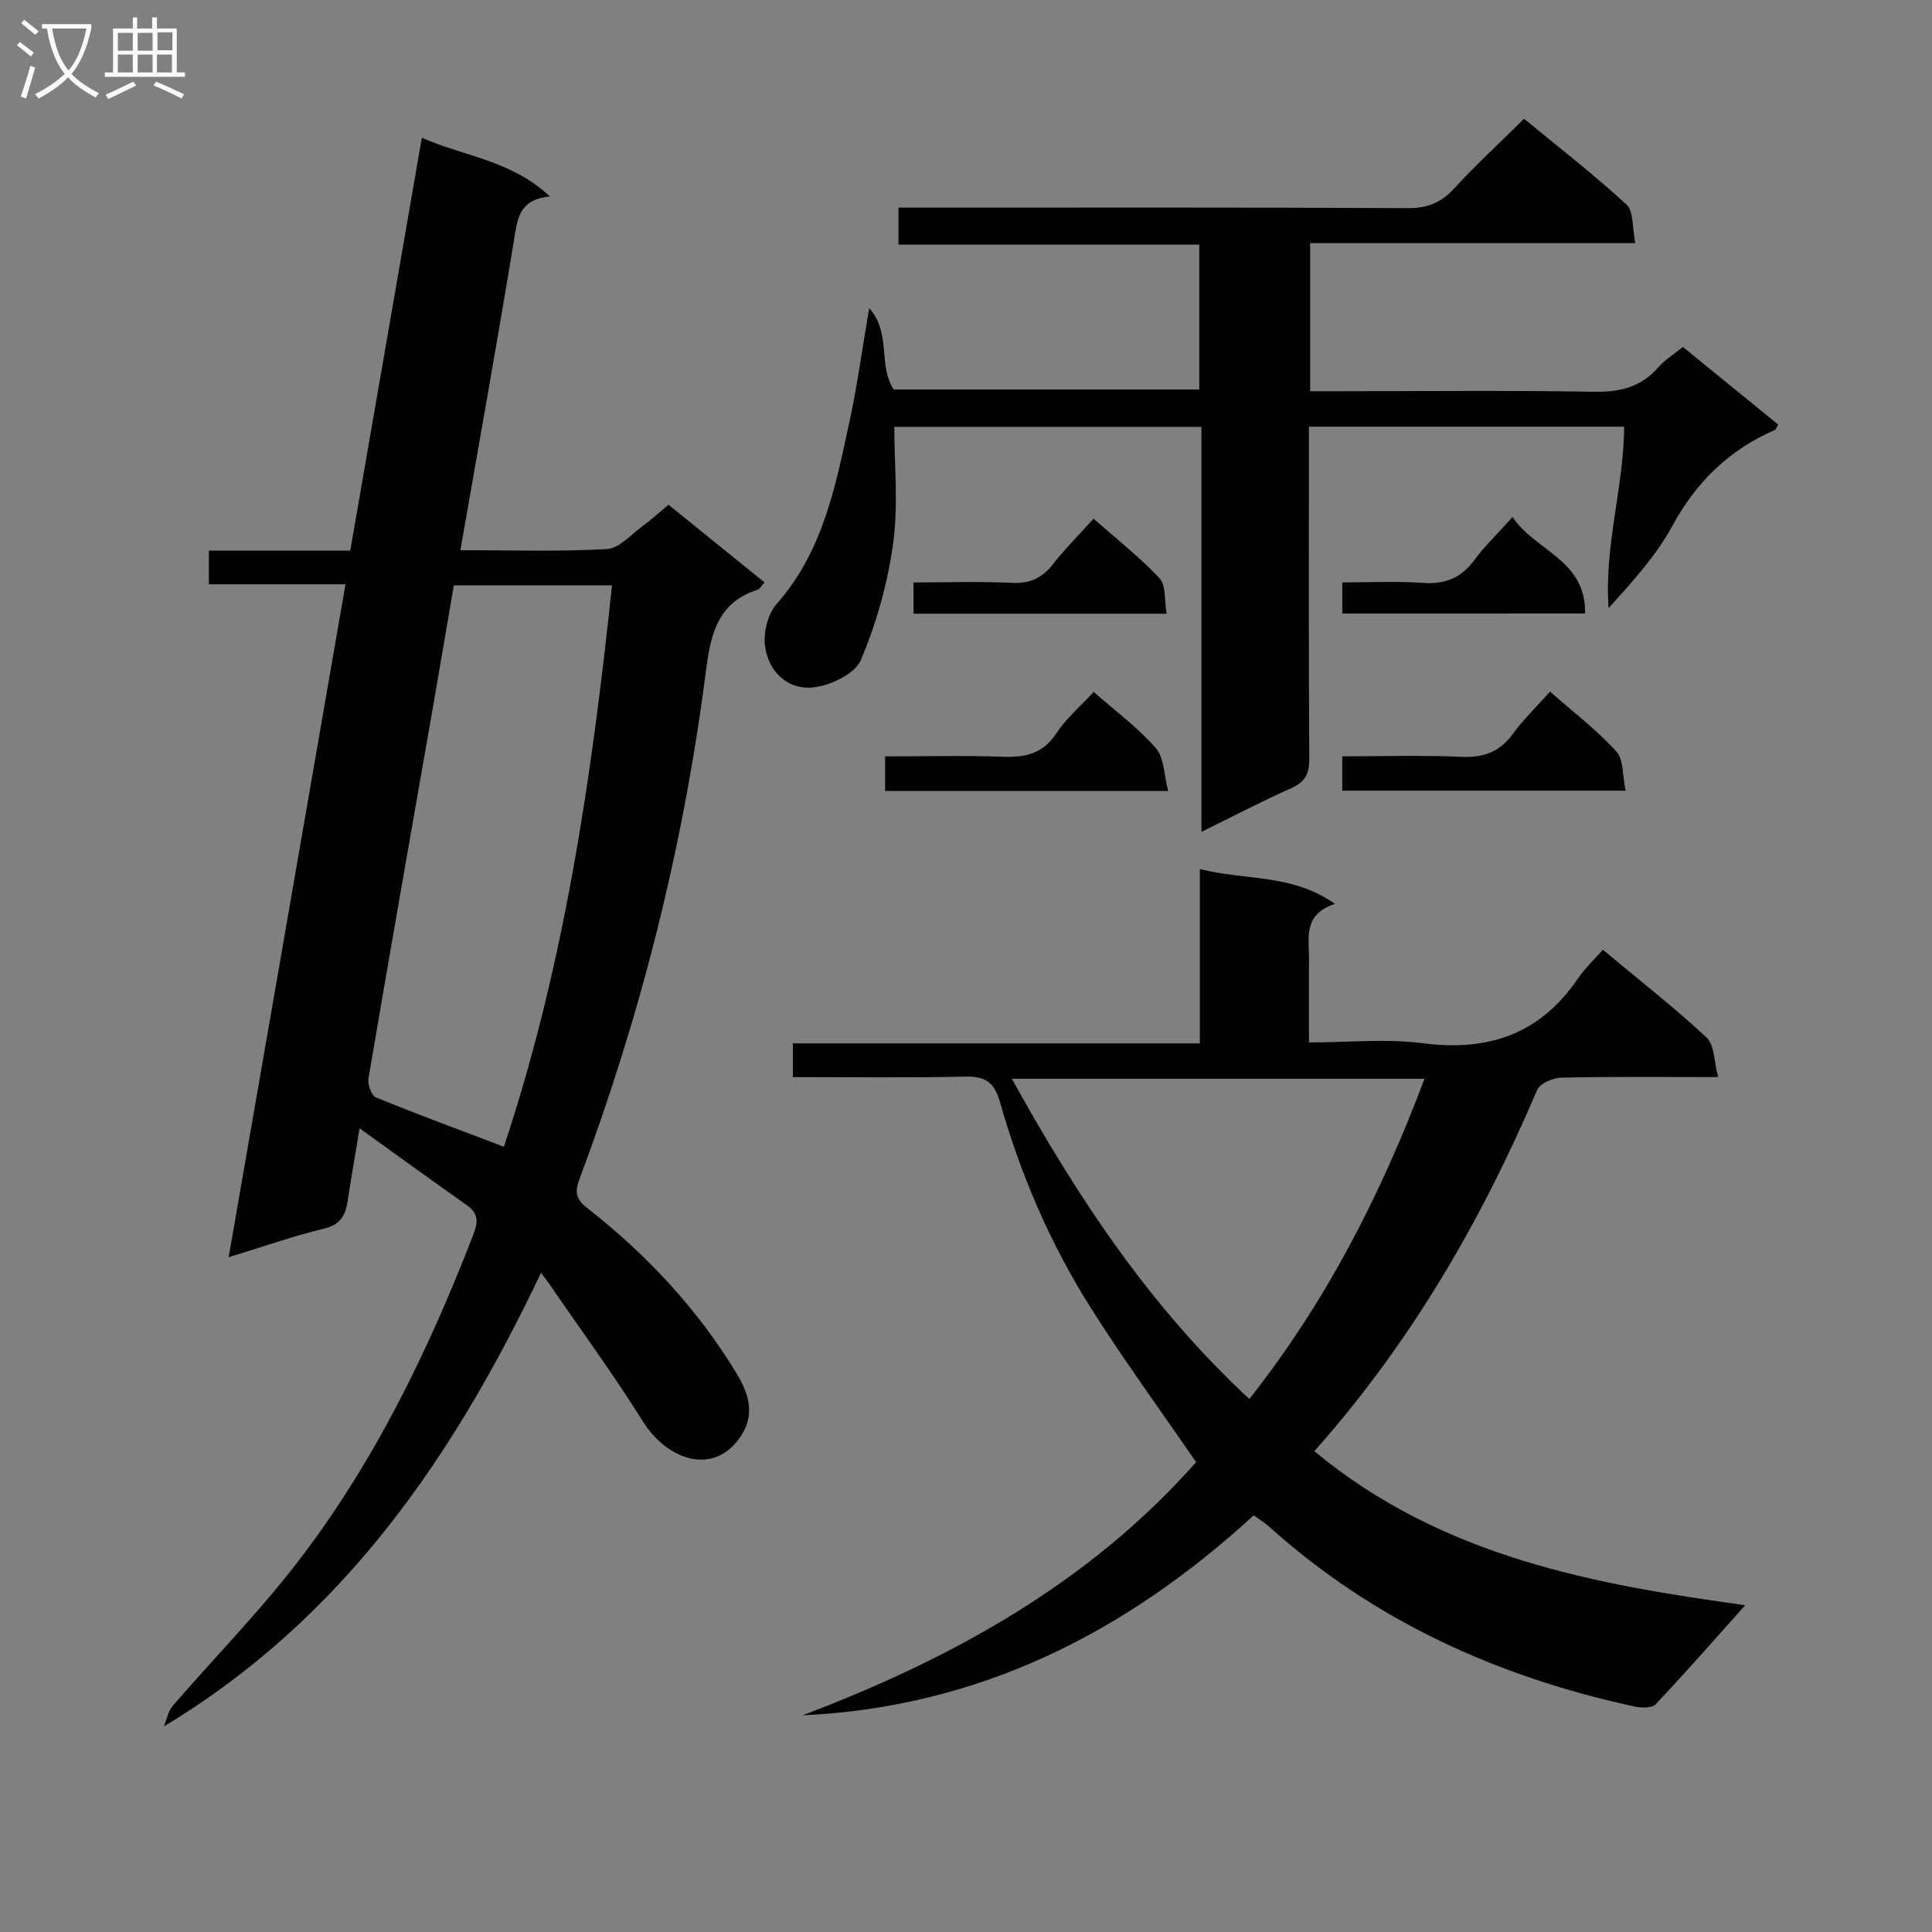 <svg enable-background="new 0 0 400 400" viewBox="0 0 400 400" xmlns="http://www.w3.org/2000/svg"><rect x="0" y="0" width="400" height="400" fill="#808080" stroke="none"/><g fill="#010104"><path d="m71.53 120.98c-9.77 0-18.88 0-28.29 0 0-2.41 0-4.46 0-6.98h29.28c4.93-28.46 9.8-56.53 14.82-85.48 8.74 3.87 18.51 4.64 26.5 12.15-5.48.57-6.51 3.42-7.17 7.47-3.55 21.76-7.46 43.45-11.35 65.77 10.45 0 20.42.33 30.34-.23 2.53-.14 4.96-2.99 7.34-4.72 1.74-1.26 3.33-2.73 5.4-4.46 6.62 5.35 13.16 10.63 19.89 16.08-.61.65-.95 1.36-1.47 1.52-8.63 2.78-9.77 9.85-10.76 17.52-4.63 35.86-13.42 70.71-26.11 104.56-1.15 3.06-.43 4.31 1.84 6.1 12.15 9.53 22.58 20.7 30.61 33.91 2.35 3.86 4.12 8.28 1.09 12.99-5.49 8.55-15.3 5.25-20.4-2.91-6.06-9.7-12.84-18.94-19.32-28.38-.37-.55-.79-1.06-1.76-2.37-18.12 38.12-40.95 71.57-78.08 93.91.6-1.44.88-3.16 1.85-4.28 8.38-9.69 17.38-18.88 25.23-28.96 16.16-20.76 27.57-44.21 37.02-68.67.98-2.55 1.03-4.31-1.36-5.99-7.17-5.05-14.27-10.21-22.22-15.92-.93 5.64-1.75 10.26-2.45 14.9-.45 3-1.4 5.03-4.89 5.86-6.28 1.5-12.39 3.67-19.77 5.93 8.13-46.68 16.09-92.63 24.19-139.32zm22.43.21c-1.45 8.44-2.85 16.76-4.3 25.07-4.48 25.66-9.01 51.32-13.37 77-.21 1.24.61 3.56 1.54 3.94 8.68 3.56 17.49 6.8 26.49 10.22 12.52-37.52 18.21-76.58 22.39-116.23-11.13 0-21.75 0-32.75 0z"/><path d="m247.64 302.72c-7.42-10.81-14.97-21.13-21.79-31.92-8.39-13.26-14.57-27.64-18.85-42.73-1.19-4.2-3.2-5.26-7.31-5.17-11.78.27-23.56.1-35.54.1 0-2.49 0-4.44 0-6.98h84.27c0-12.15 0-23.73 0-36.1 9.43 2.44 19.01.9 27.97 7.22-6.73 2.17-5.33 7.16-5.37 11.59-.05 5.47-.01 10.95-.01 17.09 8.13 0 16-.81 23.65.18 13.61 1.76 24.3-1.99 32.09-13.49 1.38-2.04 3.25-3.76 5.11-5.87 7.63 6.36 14.83 11.98 21.48 18.18 1.64 1.53 1.51 4.94 2.38 8.18-11.56 0-22.02-.12-32.47.12-1.73.04-4.42 1.19-5 2.54-11.55 27.11-26.16 52.32-46.13 74.79 26.52 22.04 58.47 27.65 89.21 31.89-6.05 6.76-12.17 13.76-18.55 20.52-.78.83-3.03.75-4.45.44-28.27-6.14-53.89-17.71-75.58-37.23-.96-.86-2.09-1.54-3.17-2.34-26.55 24.33-56.88 39.73-93.43 41.41 31.02-11.74 59.41-27.44 81.49-52.42zm47.29-79.37c-28.57 0-56.72 0-85.44 0 13.58 24.55 28.61 47.24 49.18 66.3 16-20.31 27.31-42.5 36.26-66.3z"/><path d="m179.96 63.78c4.67 5.32 1.74 11.79 5.08 16.86h63.26c0-9.88 0-19.64 0-30-20.7 0-41.27 0-62.27 0 0-2.77 0-4.95 0-7.65h5.49c33.33 0 66.66-.07 99.99.1 4.03.02 6.84-1.12 9.54-4.05 4.5-4.89 9.39-9.41 14.49-14.45 7.09 5.84 14.42 11.52 21.22 17.77 1.5 1.37 1.15 4.76 1.81 7.99-22.96 0-45.02 0-67.32 0v30.65h5.27c17.83 0 35.67-.19 53.49.11 5.36.09 9.71-.93 13.3-5.04 1.4-1.6 3.3-2.75 5.12-4.23 6.67 5.43 13.21 10.77 19.73 16.07-.38.62-.48 1.01-.7 1.11-9.44 4.11-16.25 10.73-21.22 19.87-3.36 6.17-8.24 11.51-13.19 17.02-.97-12.67 3.1-24.83 3.22-37.57-21.59 0-43.03 0-65.27 0v5.19c0 21.16-.06 42.33.07 63.49.02 3.06-.77 4.84-3.68 6.14-6.04 2.69-11.9 5.75-18.64 9.06 0-28.24 0-55.89 0-83.85-21.44 0-42.19 0-63.59 0 0 8.05.85 16.22-.24 24.12-1.14 8.25-3.45 16.53-6.7 24.18-1.22 2.88-6.37 5.31-9.96 5.66-5.19.51-9.14-3.26-9.86-8.47-.39-2.82.54-6.73 2.39-8.81 9.66-10.92 12.21-24.51 15.13-37.97 1.54-7.11 2.51-14.34 4.04-23.3z"/><path d="m226.44 143.25c4.55 4.01 9.17 7.41 12.86 11.64 1.74 1.99 1.68 5.56 2.56 8.87-20.21 0-39.29 0-58.61 0 0-2.29 0-4.37 0-7.16 8.21 0 16.31-.21 24.39.08 4.65.16 8.3-.62 11.07-4.86 1.97-3.02 4.85-5.45 7.73-8.57z"/><path d="m320.92 143.19c4.92 4.34 9.72 7.98 13.71 12.37 1.55 1.71 1.28 5.08 1.93 8.14-20.06 0-39.28 0-58.66 0 0-2.35 0-4.42 0-7.11 8.4 0 16.53-.26 24.63.1 4.59.21 7.95-.97 10.68-4.74 2.13-2.94 4.8-5.49 7.71-8.76z"/><path d="m189.13 127.06c0-2.19 0-3.96 0-6.47 6.93 0 13.7-.23 20.44.09 3.75.18 6.25-1.07 8.49-3.94 2.44-3.13 5.28-5.95 8.34-9.35 4.73 4.17 9.54 7.93 13.68 12.34 1.36 1.45.97 4.54 1.46 7.33-17.81 0-34.87 0-52.41 0z"/><path d="m277.91 127.02c0-1.98 0-3.75 0-6.43 5.52 0 11.12-.3 16.67.09 4.6.33 7.94-1.01 10.68-4.74 2.15-2.92 4.82-5.46 7.91-8.9 4.61 7.05 15.21 8.78 15.01 19.97-16.95.01-33.46.01-50.27.01z"/></g><path d="m6.4 11.7c-1-.8-1.9-1.6-2.9-2.3l.6-.7c.9.7 1.9 1.4 2.9 2.2zm-2.1 8.3c.7-2.1 1.4-4.2 2-6.4.2.1.6.3 1 .4-.7 2.3-1.3 4.4-1.9 6.4zm3-12.8c-1.1-.9-2.1-1.7-2.9-2.4l.6-.7c1 .8 2 1.5 3 2.4zm1.4-1.3v-.9h10.2v.9c-.9 4.2-2.3 7.3-4.1 9.4 1.3 1.4 3.2 2.7 5.7 4-.2.2-.4.5-.7.9-2.5-1.4-4.4-2.7-5.7-4.2-1.4 1.5-3.5 3-6.1 4.4 0 0 0 0-.1-.1-.3-.4-.5-.7-.7-.8 2.7-1.3 4.7-2.8 6.2-4.2-1.8-2.2-3-5.3-3.7-9.4zm9.2 0h-7.1c.6 3.8 1.7 6.7 3.4 8.7 1.7-2 2.9-4.8 3.7-8.7z" fill="#fbfafa"/><path d="m31.6 3.6h.9v2.3h4.1v9.1h1.7v.9h-16.6v-.9h1.7v-9.1h4.1v-2.3h.9v2.3h3.1v-2.3zm-4 13.3.6.8c-1.9.9-3.8 1.9-5.8 2.8-.2-.3-.3-.6-.5-.9 2-.9 3.9-1.8 5.7-2.7zm-3.2-10.1v3.7h3.1v-3.7zm0 4.5v3.7h3.1v-3.7zm4.1-4.5v3.7h3.1v-3.7zm0 4.5v3.7h3.1v-3.7zm9.1 9.1c-2.1-1.1-4.1-2-5.8-2.7l.5-.8c2.2.9 4.1 1.8 5.8 2.6zm-1.9-13.7h-3.1v3.7h3.1v-3.6zm-3.2 4.6v3.7h3.1v-3.7z" fill="#fbfafa"/></svg>